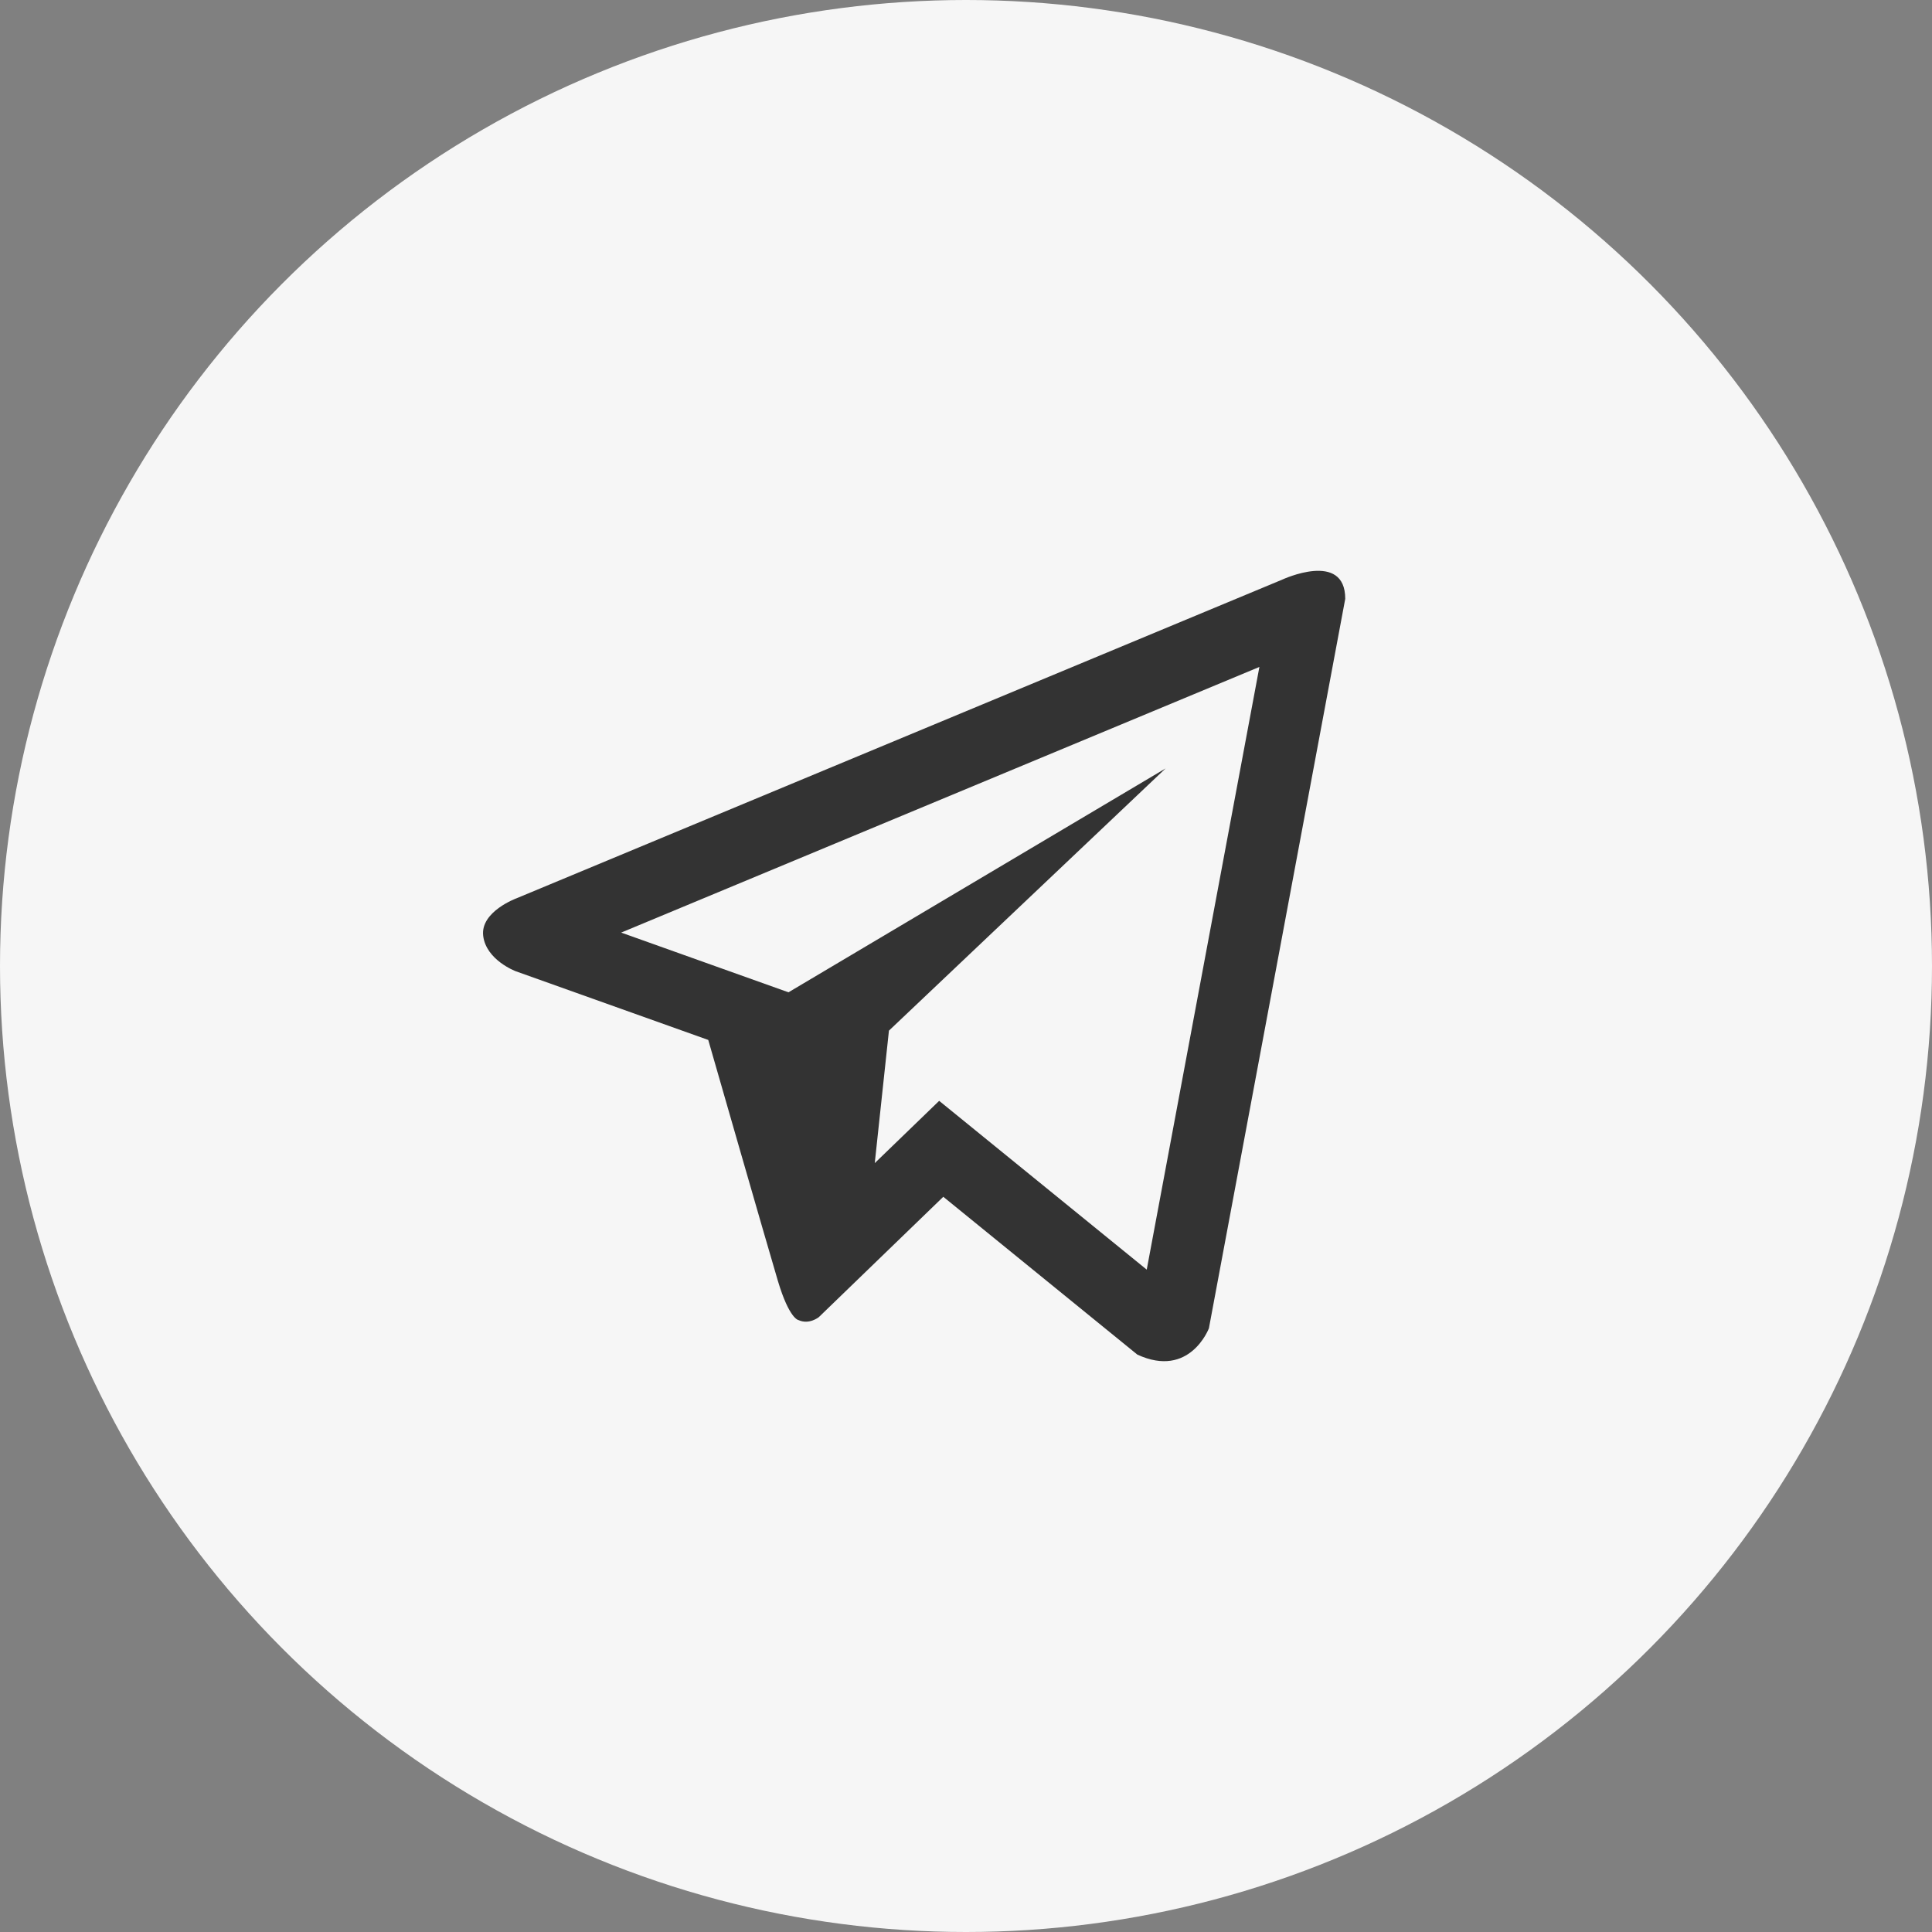 <svg width="44" height="44" viewBox="0 0 44 44" fill="none" xmlns="http://www.w3.org/2000/svg">
<rect x="0" y="0" width="44" height="44" fill="#808080" stroke="none"/>
<circle cx="22" cy="22" r="22" fill="#F6F6F6"/>
<path d="M29.203 13.2L11.764 20.458C11.764 20.458 10.94 20.758 11.004 21.311C11.069 21.864 11.742 22.118 11.742 22.118L16.13 23.684C16.13 23.684 17.454 28.292 17.715 29.169C17.976 30.043 18.185 30.064 18.185 30.064C18.428 30.175 18.648 29.997 18.648 29.997L21.483 27.256L25.902 30.85C27.097 31.403 27.532 30.251 27.532 30.251L30.637 13.638C30.637 12.532 29.203 13.2 29.203 13.2ZM26.116 28.915L21.389 25.071L19.922 26.489L20.245 23.472L26.546 17.5L17.957 22.599L14.147 21.239L28.682 15.189L26.116 28.915Z" fill="#333333"/>
</svg>
